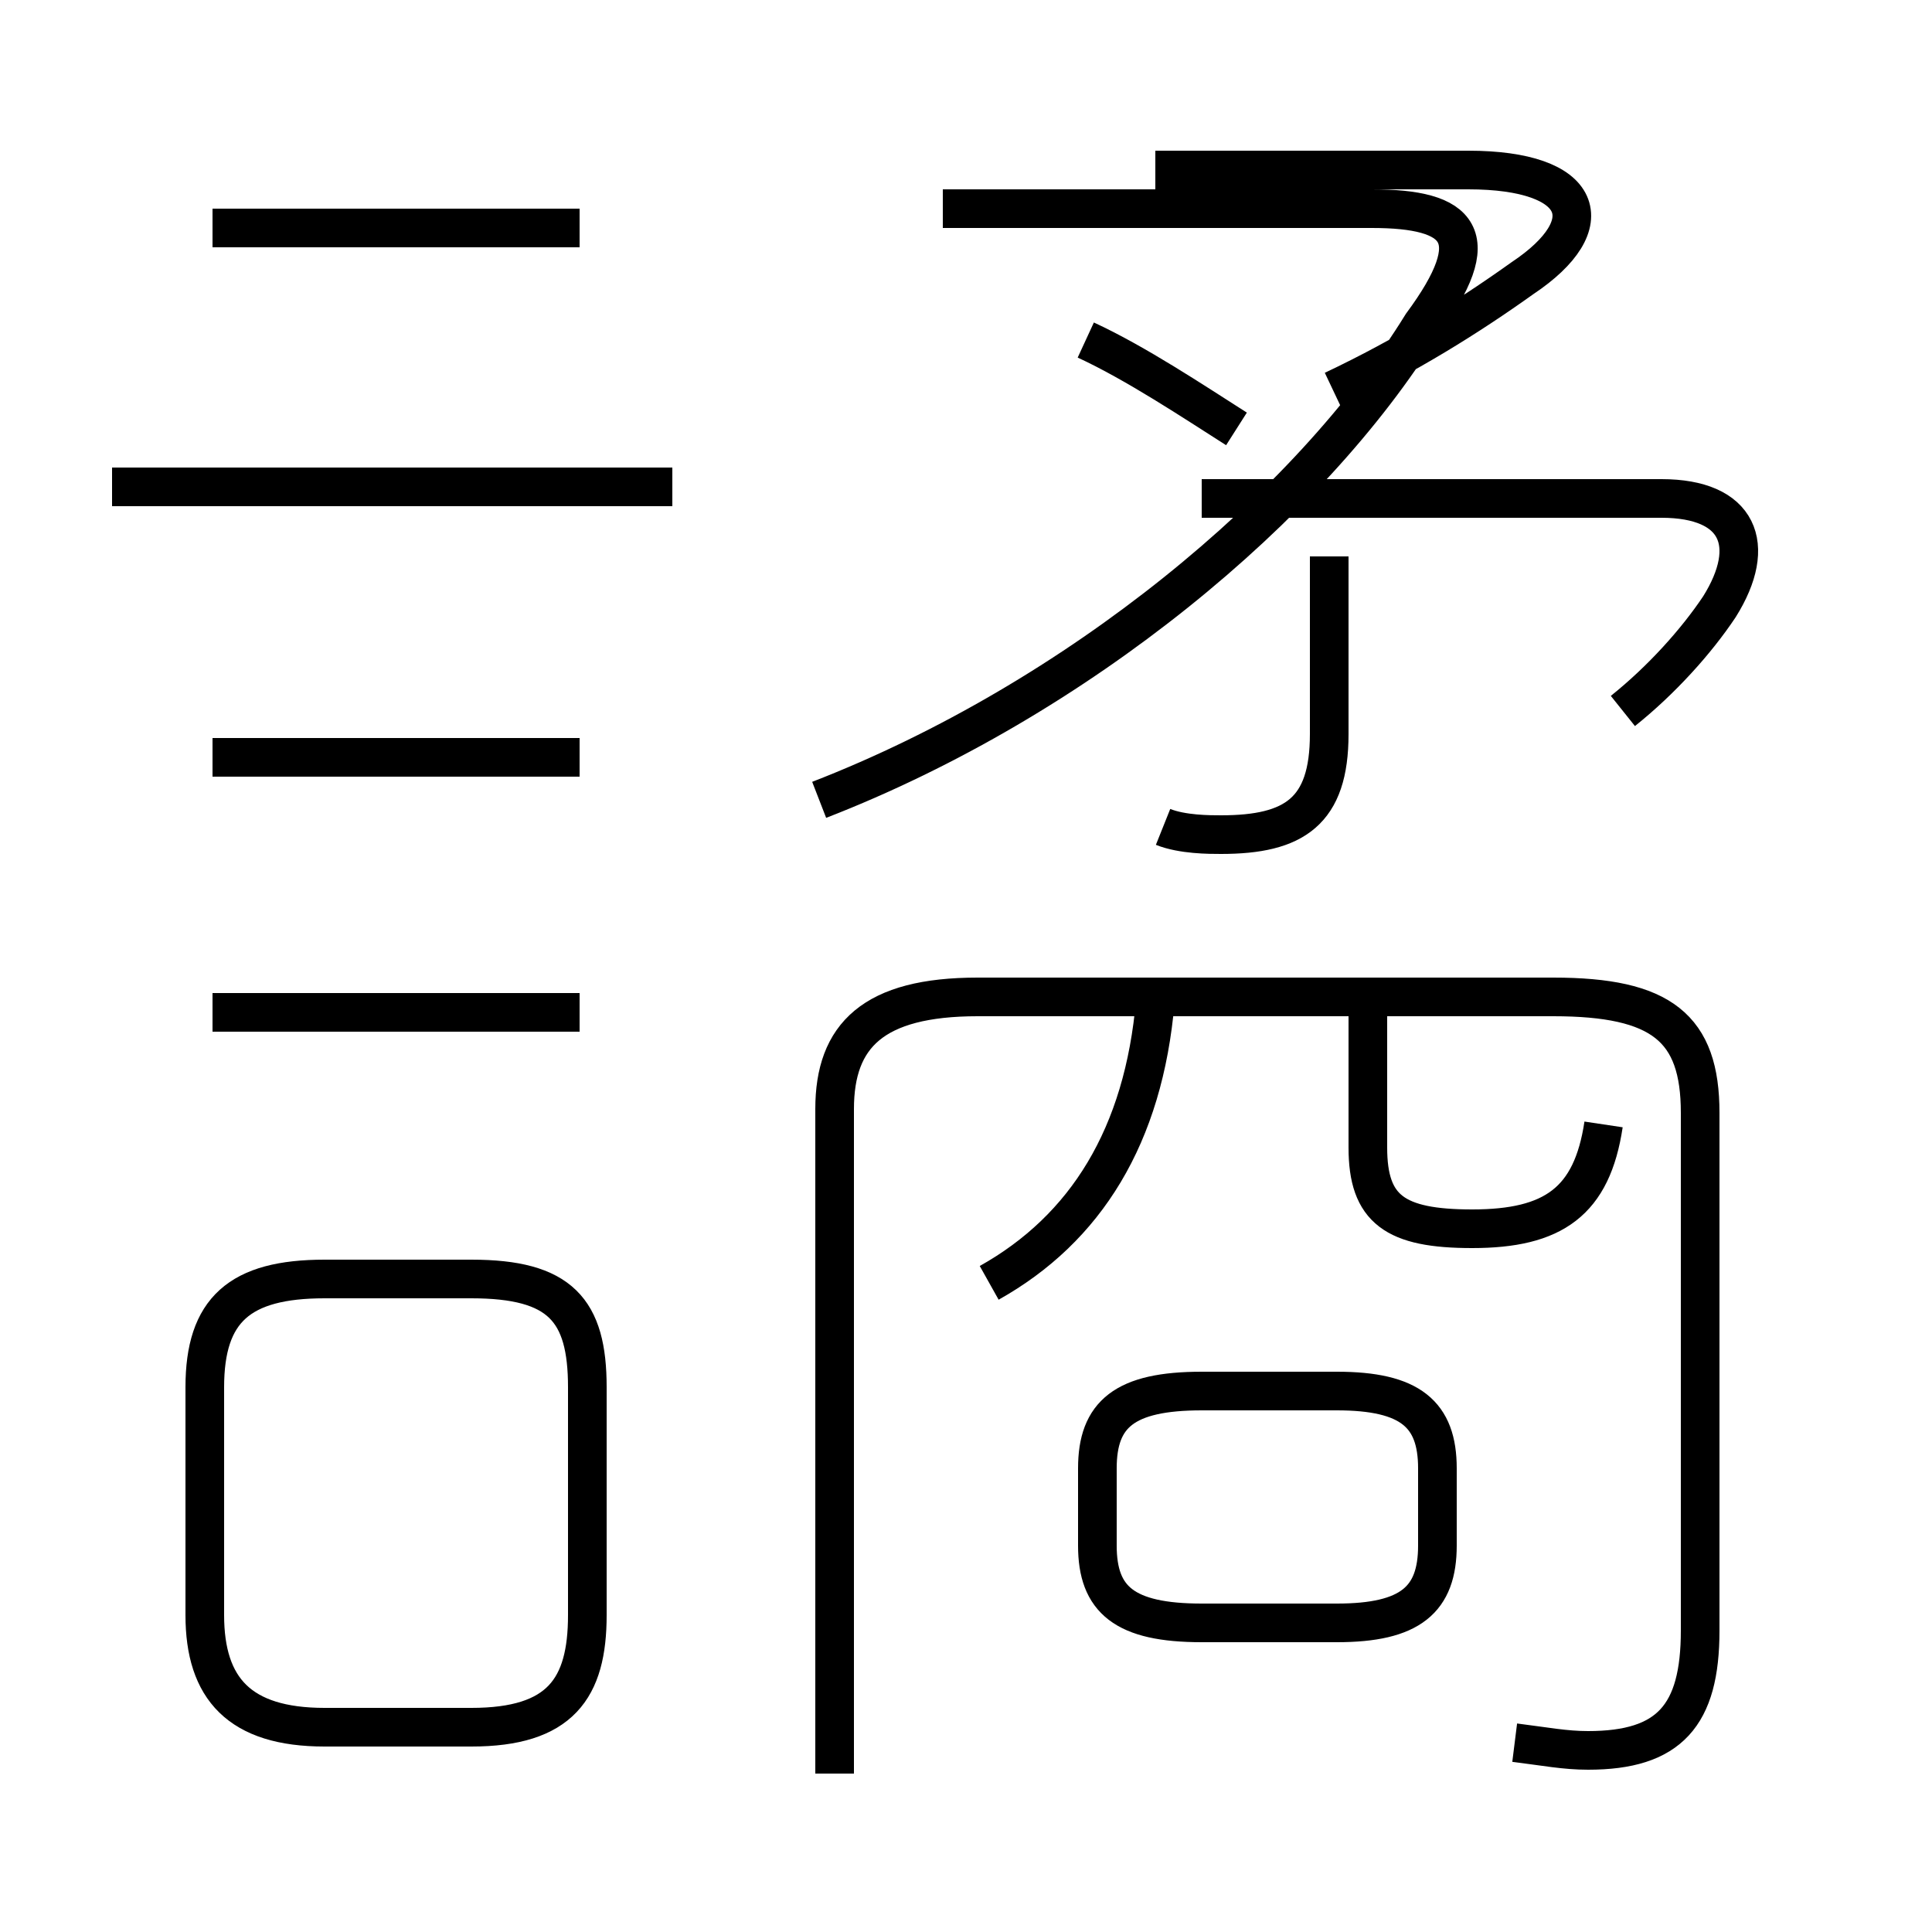 <?xml version='1.0' encoding='utf8'?>
<svg viewBox="0.0 -6.0 50.0 50.0" version="1.1" xmlns="http://www.w3.org/2000/svg">
<rect x="0.0" y="-6.0" width="50.0" height="50.0" fill="#808080" stroke="none"/>
<rect x="-1000" y="-1000" width="2000" height="2000" stroke="white" fill="white"/>
<g style="fill:white;stroke:#000000;  stroke-width:1">
<path d="M 39.2 1.1 C 40.0 1.2 40.5 1.3 41.1 1.3 C 43.2 1.3 44.0 0.4 44.0 -1.8 L 44.0 -15.2 C 44.0 -17.4 43.0 -18.2 40.2 -18.2 L 25.3 -18.2 C 22.6 -18.2 21.6 -17.2 21.6 -15.3 L 21.6 1.9 M 8.4 0.7 L 12.2 0.7 C 14.5 0.7 15.2 -0.3 15.2 -2.2 L 15.2 -8.1 C 15.2 -10.1 14.5 -10.9 12.2 -10.9 L 8.4 -10.9 C 6.2 -10.9 5.3 -10.1 5.3 -8.1 L 5.3 -2.2 C 5.3 -0.3 6.2 0.7 8.4 0.7 Z M 15.0 -17.8 L 5.5 -17.8 M 31.1 -2.0 L 34.6 -2.0 C 36.5 -2.0 37.2 -2.6 37.2 -4.0 L 37.2 -6.0 C 37.2 -7.4 36.5 -8.0 34.6 -8.0 L 31.1 -8.0 C 29.1 -8.0 28.4 -7.4 28.4 -6.0 L 28.4 -4.0 C 28.4 -2.6 29.1 -2.0 31.1 -2.0 Z M 15.0 -24.4 L 5.5 -24.4 M 17.4 -31.4 L 2.9 -31.4 M 25.6 -10.8 C 28.1 -12.2 29.6 -14.6 29.9 -18.1 M 15.0 -38.1 L 5.5 -38.1 M 41.5 -14.9 C 41.2 -12.9 40.2 -12.2 38.1 -12.2 C 36.1 -12.2 35.4 -12.7 35.4 -14.3 L 35.4 -18.4 M 21.2 -23.3 C 27.9 -25.9 33.9 -30.9 36.8 -35.6 C 38.5 -37.9 37.8 -38.6 35.5 -38.6 L 24.4 -38.6 M 30.1 -22.6 C 30.6 -22.4 31.3 -22.4 31.6 -22.4 C 33.5 -22.4 34.4 -23.0 34.4 -25.0 L 34.4 -29.6 M 42.0 -25.6 C 43.0 -26.4 43.9 -27.4 44.5 -28.3 C 45.5 -29.9 45.0 -31.1 43.0 -31.1 L 31.1 -31.1 M 32.0 -32.9 C 30.9 -33.6 29.4 -34.6 28.1 -35.2 M 34.5 -33.9 C 36.4 -34.8 38.0 -35.8 39.4 -36.8 C 41.5 -38.2 41.0 -39.6 38.0 -39.6 L 29.9 -39.6" transform="translate(0.0, 38.0)" />
</g>
</svg>